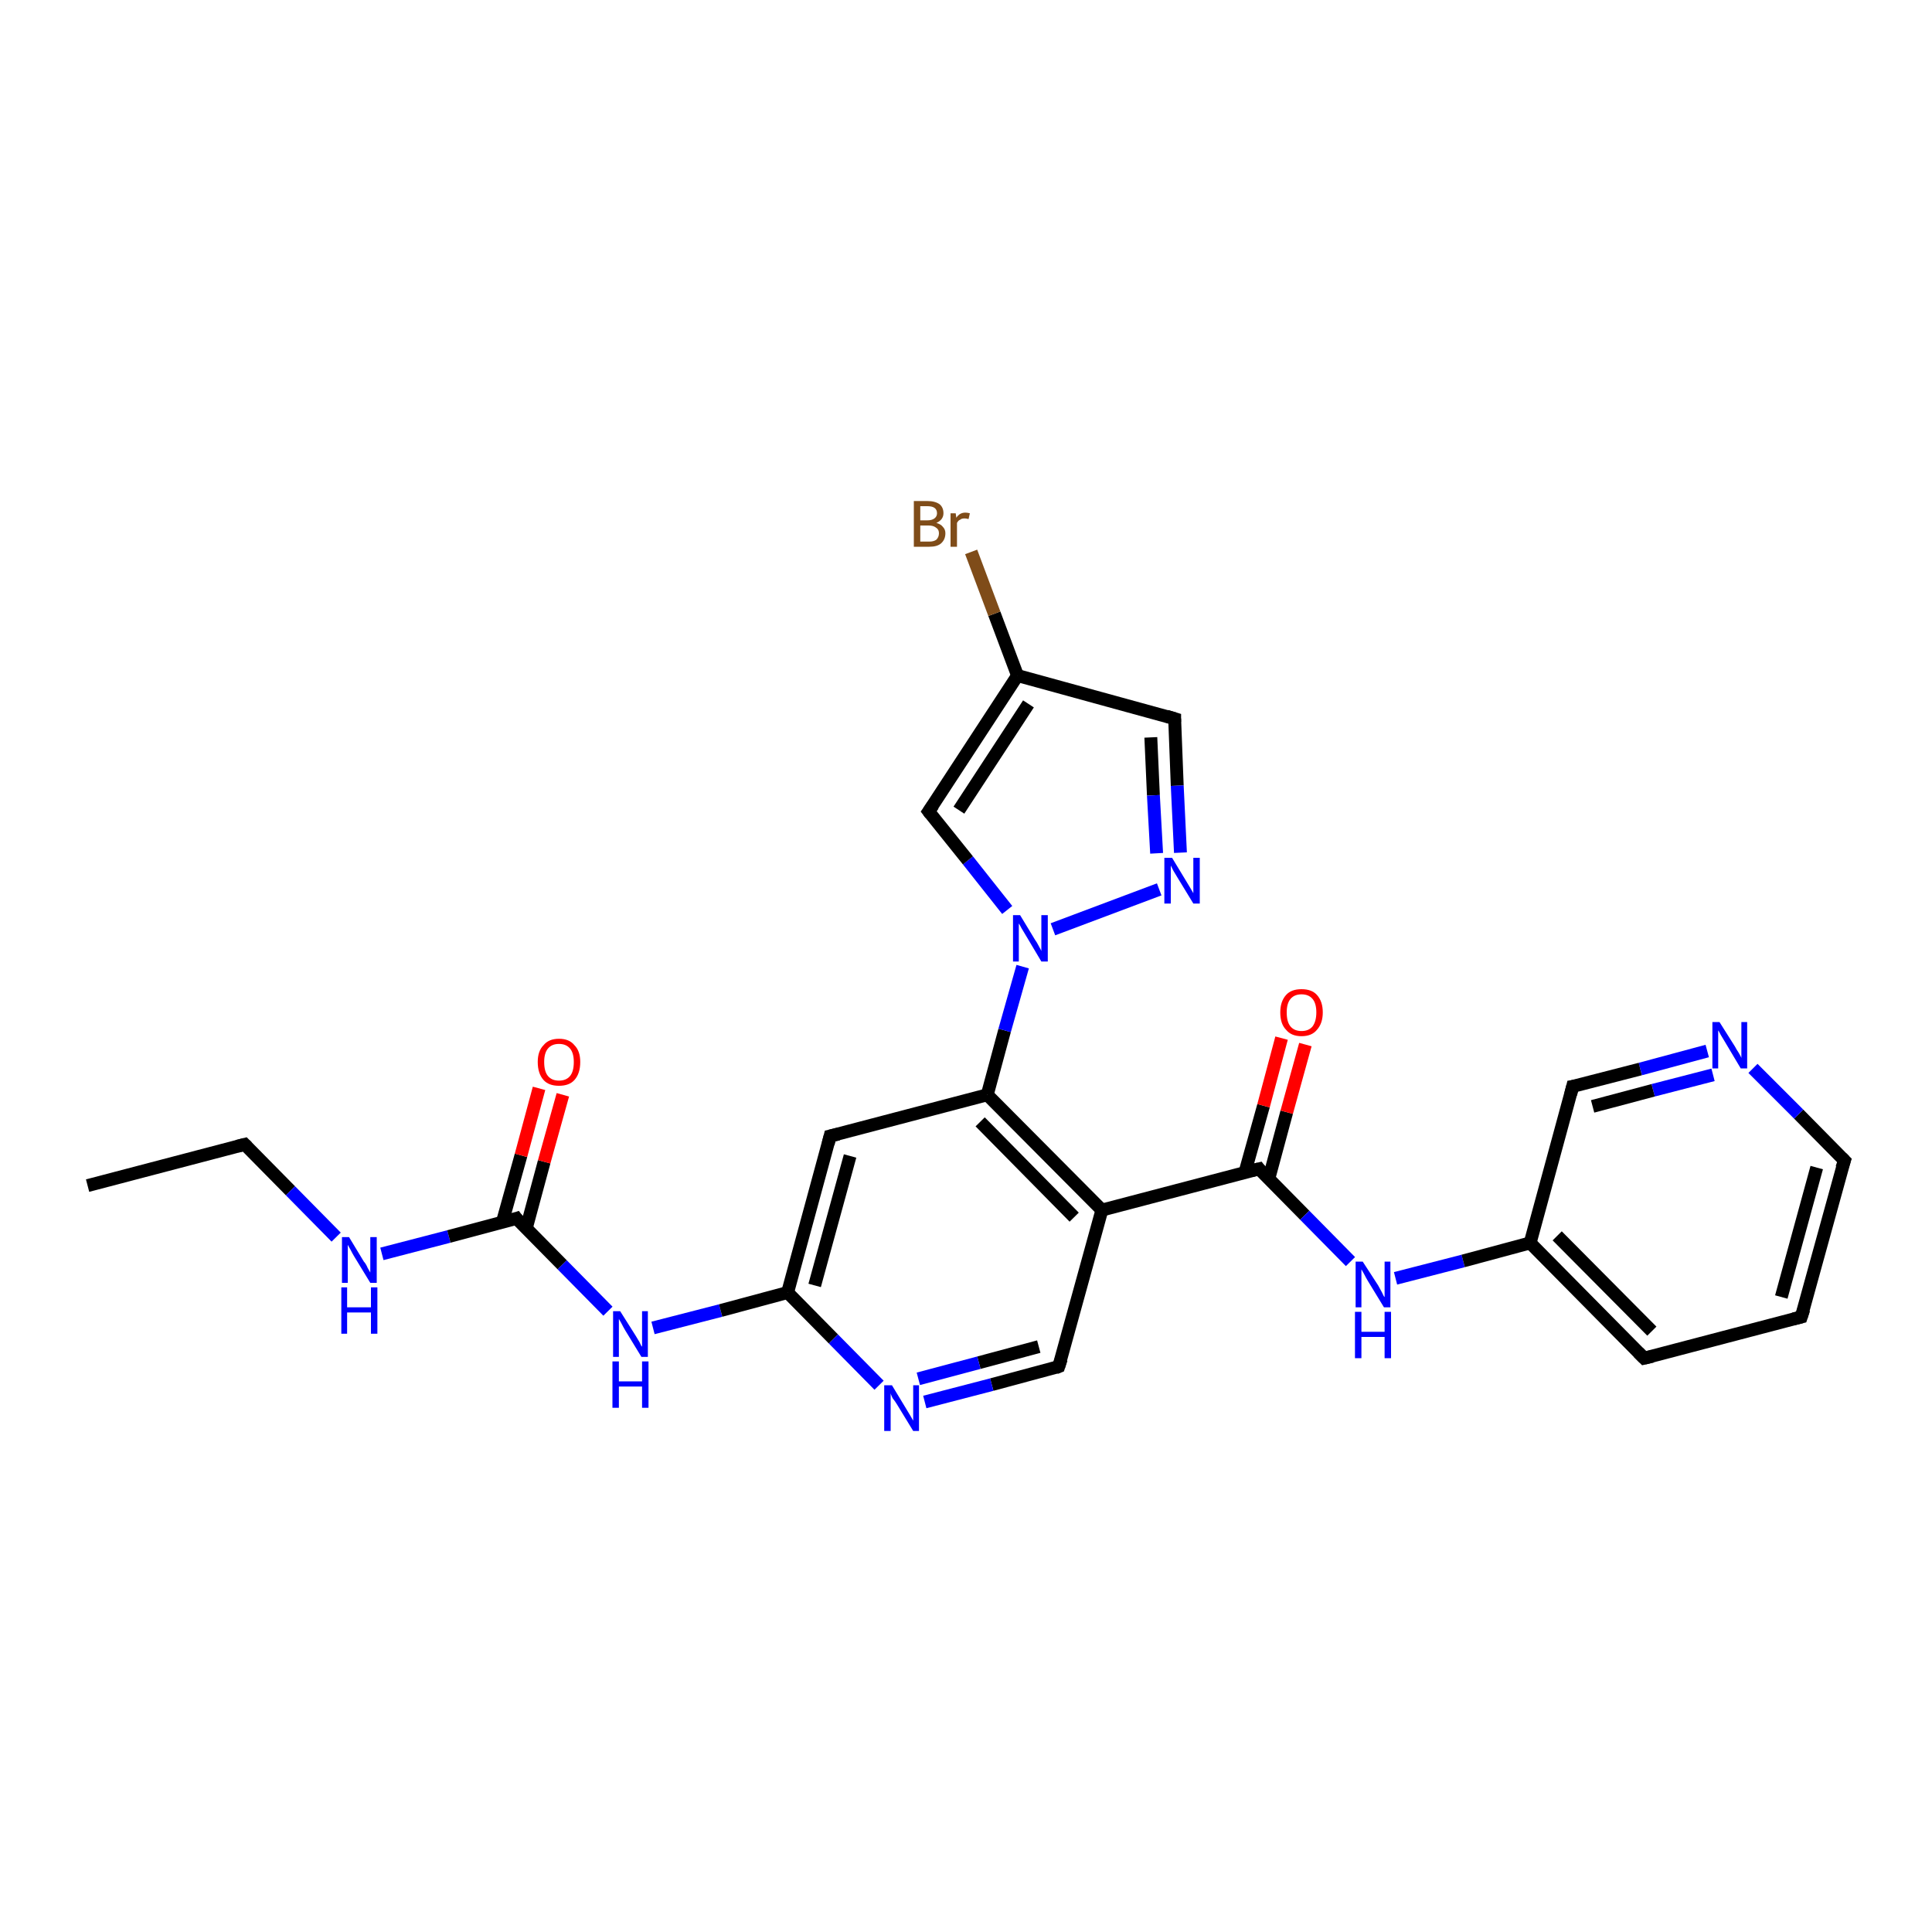 <?xml version='1.0' encoding='iso-8859-1'?>
<svg version='1.1' baseProfile='full'
              xmlns='http://www.w3.org/2000/svg'
                      xmlns:rdkit='http://www.rdkit.org/xml'
                      xmlns:xlink='http://www.w3.org/1999/xlink'
                  xml:space='preserve'
width='300px' height='300px' viewBox='0 0 300 300'>
<!-- END OF HEADER -->
<rect style='opacity:1.0;fill:#FFFFFF;stroke:none' width='300.0' height='300.0' x='0.0' y='0.0'> </rect>
<path class='bond-0 atom-0 atom-1' d='M 13.6,184.1 L 38.0,177.7' style='fill:none;fill-rule:evenodd;stroke:#000000;stroke-width:2.0px;stroke-linecap:butt;stroke-linejoin:miter;stroke-opacity:1' />
<path class='bond-1 atom-1 atom-2' d='M 38.0,177.7 L 45.1,184.9' style='fill:none;fill-rule:evenodd;stroke:#000000;stroke-width:2.0px;stroke-linecap:butt;stroke-linejoin:miter;stroke-opacity:1' />
<path class='bond-1 atom-1 atom-2' d='M 45.1,184.9 L 52.2,192.1' style='fill:none;fill-rule:evenodd;stroke:#0000FF;stroke-width:2.0px;stroke-linecap:butt;stroke-linejoin:miter;stroke-opacity:1' />
<path class='bond-2 atom-2 atom-3' d='M 59.3,194.7 L 69.7,192.0' style='fill:none;fill-rule:evenodd;stroke:#0000FF;stroke-width:2.0px;stroke-linecap:butt;stroke-linejoin:miter;stroke-opacity:1' />
<path class='bond-2 atom-2 atom-3' d='M 69.7,192.0 L 80.2,189.2' style='fill:none;fill-rule:evenodd;stroke:#000000;stroke-width:2.0px;stroke-linecap:butt;stroke-linejoin:miter;stroke-opacity:1' />
<path class='bond-3 atom-3 atom-4' d='M 81.7,190.8 L 84.5,180.4' style='fill:none;fill-rule:evenodd;stroke:#000000;stroke-width:2.0px;stroke-linecap:butt;stroke-linejoin:miter;stroke-opacity:1' />
<path class='bond-3 atom-3 atom-4' d='M 84.5,180.4 L 87.4,170.0' style='fill:none;fill-rule:evenodd;stroke:#FF0000;stroke-width:2.0px;stroke-linecap:butt;stroke-linejoin:miter;stroke-opacity:1' />
<path class='bond-3 atom-3 atom-4' d='M 78.0,189.8 L 80.9,179.4' style='fill:none;fill-rule:evenodd;stroke:#000000;stroke-width:2.0px;stroke-linecap:butt;stroke-linejoin:miter;stroke-opacity:1' />
<path class='bond-3 atom-3 atom-4' d='M 80.9,179.4 L 83.7,169.0' style='fill:none;fill-rule:evenodd;stroke:#FF0000;stroke-width:2.0px;stroke-linecap:butt;stroke-linejoin:miter;stroke-opacity:1' />
<path class='bond-4 atom-3 atom-5' d='M 80.2,189.2 L 87.3,196.4' style='fill:none;fill-rule:evenodd;stroke:#000000;stroke-width:2.0px;stroke-linecap:butt;stroke-linejoin:miter;stroke-opacity:1' />
<path class='bond-4 atom-3 atom-5' d='M 87.3,196.4 L 94.4,203.6' style='fill:none;fill-rule:evenodd;stroke:#0000FF;stroke-width:2.0px;stroke-linecap:butt;stroke-linejoin:miter;stroke-opacity:1' />
<path class='bond-5 atom-5 atom-6' d='M 101.4,206.2 L 111.9,203.5' style='fill:none;fill-rule:evenodd;stroke:#0000FF;stroke-width:2.0px;stroke-linecap:butt;stroke-linejoin:miter;stroke-opacity:1' />
<path class='bond-5 atom-5 atom-6' d='M 111.9,203.5 L 122.3,200.7' style='fill:none;fill-rule:evenodd;stroke:#000000;stroke-width:2.0px;stroke-linecap:butt;stroke-linejoin:miter;stroke-opacity:1' />
<path class='bond-6 atom-6 atom-7' d='M 122.3,200.7 L 128.9,176.4' style='fill:none;fill-rule:evenodd;stroke:#000000;stroke-width:2.0px;stroke-linecap:butt;stroke-linejoin:miter;stroke-opacity:1' />
<path class='bond-6 atom-6 atom-7' d='M 126.5,199.6 L 132.0,179.5' style='fill:none;fill-rule:evenodd;stroke:#000000;stroke-width:2.0px;stroke-linecap:butt;stroke-linejoin:miter;stroke-opacity:1' />
<path class='bond-7 atom-7 atom-8' d='M 128.9,176.4 L 153.3,170.0' style='fill:none;fill-rule:evenodd;stroke:#000000;stroke-width:2.0px;stroke-linecap:butt;stroke-linejoin:miter;stroke-opacity:1' />
<path class='bond-8 atom-8 atom-9' d='M 153.3,170.0 L 156.0,160.0' style='fill:none;fill-rule:evenodd;stroke:#000000;stroke-width:2.0px;stroke-linecap:butt;stroke-linejoin:miter;stroke-opacity:1' />
<path class='bond-8 atom-8 atom-9' d='M 156.0,160.0 L 158.8,150.1' style='fill:none;fill-rule:evenodd;stroke:#0000FF;stroke-width:2.0px;stroke-linecap:butt;stroke-linejoin:miter;stroke-opacity:1' />
<path class='bond-9 atom-9 atom-10' d='M 156.4,141.3 L 150.3,133.6' style='fill:none;fill-rule:evenodd;stroke:#0000FF;stroke-width:2.0px;stroke-linecap:butt;stroke-linejoin:miter;stroke-opacity:1' />
<path class='bond-9 atom-9 atom-10' d='M 150.3,133.6 L 144.2,126.0' style='fill:none;fill-rule:evenodd;stroke:#000000;stroke-width:2.0px;stroke-linecap:butt;stroke-linejoin:miter;stroke-opacity:1' />
<path class='bond-10 atom-10 atom-11' d='M 144.2,126.0 L 158.0,104.9' style='fill:none;fill-rule:evenodd;stroke:#000000;stroke-width:2.0px;stroke-linecap:butt;stroke-linejoin:miter;stroke-opacity:1' />
<path class='bond-10 atom-10 atom-11' d='M 148.9,125.8 L 159.7,109.3' style='fill:none;fill-rule:evenodd;stroke:#000000;stroke-width:2.0px;stroke-linecap:butt;stroke-linejoin:miter;stroke-opacity:1' />
<path class='bond-11 atom-11 atom-12' d='M 158.0,104.9 L 154.4,95.3' style='fill:none;fill-rule:evenodd;stroke:#000000;stroke-width:2.0px;stroke-linecap:butt;stroke-linejoin:miter;stroke-opacity:1' />
<path class='bond-11 atom-11 atom-12' d='M 154.4,95.3 L 150.8,85.7' style='fill:none;fill-rule:evenodd;stroke:#7F4C19;stroke-width:2.0px;stroke-linecap:butt;stroke-linejoin:miter;stroke-opacity:1' />
<path class='bond-12 atom-11 atom-13' d='M 158.0,104.9 L 182.4,111.6' style='fill:none;fill-rule:evenodd;stroke:#000000;stroke-width:2.0px;stroke-linecap:butt;stroke-linejoin:miter;stroke-opacity:1' />
<path class='bond-13 atom-13 atom-14' d='M 182.4,111.6 L 182.8,122.0' style='fill:none;fill-rule:evenodd;stroke:#000000;stroke-width:2.0px;stroke-linecap:butt;stroke-linejoin:miter;stroke-opacity:1' />
<path class='bond-13 atom-13 atom-14' d='M 182.8,122.0 L 183.3,132.4' style='fill:none;fill-rule:evenodd;stroke:#0000FF;stroke-width:2.0px;stroke-linecap:butt;stroke-linejoin:miter;stroke-opacity:1' />
<path class='bond-13 atom-13 atom-14' d='M 178.7,114.5 L 179.1,123.5' style='fill:none;fill-rule:evenodd;stroke:#000000;stroke-width:2.0px;stroke-linecap:butt;stroke-linejoin:miter;stroke-opacity:1' />
<path class='bond-13 atom-13 atom-14' d='M 179.1,123.5 L 179.6,132.5' style='fill:none;fill-rule:evenodd;stroke:#0000FF;stroke-width:2.0px;stroke-linecap:butt;stroke-linejoin:miter;stroke-opacity:1' />
<path class='bond-14 atom-8 atom-15' d='M 153.3,170.0 L 171.1,187.9' style='fill:none;fill-rule:evenodd;stroke:#000000;stroke-width:2.0px;stroke-linecap:butt;stroke-linejoin:miter;stroke-opacity:1' />
<path class='bond-14 atom-8 atom-15' d='M 152.2,174.2 L 166.8,189.0' style='fill:none;fill-rule:evenodd;stroke:#000000;stroke-width:2.0px;stroke-linecap:butt;stroke-linejoin:miter;stroke-opacity:1' />
<path class='bond-15 atom-15 atom-16' d='M 171.1,187.9 L 164.4,212.2' style='fill:none;fill-rule:evenodd;stroke:#000000;stroke-width:2.0px;stroke-linecap:butt;stroke-linejoin:miter;stroke-opacity:1' />
<path class='bond-16 atom-16 atom-17' d='M 164.4,212.2 L 154.0,215.0' style='fill:none;fill-rule:evenodd;stroke:#000000;stroke-width:2.0px;stroke-linecap:butt;stroke-linejoin:miter;stroke-opacity:1' />
<path class='bond-16 atom-16 atom-17' d='M 154.0,215.0 L 143.6,217.7' style='fill:none;fill-rule:evenodd;stroke:#0000FF;stroke-width:2.0px;stroke-linecap:butt;stroke-linejoin:miter;stroke-opacity:1' />
<path class='bond-16 atom-16 atom-17' d='M 161.3,209.1 L 152.0,211.6' style='fill:none;fill-rule:evenodd;stroke:#000000;stroke-width:2.0px;stroke-linecap:butt;stroke-linejoin:miter;stroke-opacity:1' />
<path class='bond-16 atom-16 atom-17' d='M 152.0,211.6 L 142.6,214.1' style='fill:none;fill-rule:evenodd;stroke:#0000FF;stroke-width:2.0px;stroke-linecap:butt;stroke-linejoin:miter;stroke-opacity:1' />
<path class='bond-17 atom-15 atom-18' d='M 171.1,187.9 L 195.5,181.5' style='fill:none;fill-rule:evenodd;stroke:#000000;stroke-width:2.0px;stroke-linecap:butt;stroke-linejoin:miter;stroke-opacity:1' />
<path class='bond-18 atom-18 atom-19' d='M 197.0,183.1 L 199.8,172.7' style='fill:none;fill-rule:evenodd;stroke:#000000;stroke-width:2.0px;stroke-linecap:butt;stroke-linejoin:miter;stroke-opacity:1' />
<path class='bond-18 atom-18 atom-19' d='M 199.8,172.7 L 202.7,162.2' style='fill:none;fill-rule:evenodd;stroke:#FF0000;stroke-width:2.0px;stroke-linecap:butt;stroke-linejoin:miter;stroke-opacity:1' />
<path class='bond-18 atom-18 atom-19' d='M 193.3,182.1 L 196.2,171.7' style='fill:none;fill-rule:evenodd;stroke:#000000;stroke-width:2.0px;stroke-linecap:butt;stroke-linejoin:miter;stroke-opacity:1' />
<path class='bond-18 atom-18 atom-19' d='M 196.2,171.7 L 199.0,161.2' style='fill:none;fill-rule:evenodd;stroke:#FF0000;stroke-width:2.0px;stroke-linecap:butt;stroke-linejoin:miter;stroke-opacity:1' />
<path class='bond-19 atom-18 atom-20' d='M 195.5,181.5 L 202.6,188.7' style='fill:none;fill-rule:evenodd;stroke:#000000;stroke-width:2.0px;stroke-linecap:butt;stroke-linejoin:miter;stroke-opacity:1' />
<path class='bond-19 atom-18 atom-20' d='M 202.6,188.7 L 209.7,195.9' style='fill:none;fill-rule:evenodd;stroke:#0000FF;stroke-width:2.0px;stroke-linecap:butt;stroke-linejoin:miter;stroke-opacity:1' />
<path class='bond-20 atom-20 atom-21' d='M 216.7,198.5 L 227.2,195.8' style='fill:none;fill-rule:evenodd;stroke:#0000FF;stroke-width:2.0px;stroke-linecap:butt;stroke-linejoin:miter;stroke-opacity:1' />
<path class='bond-20 atom-20 atom-21' d='M 227.2,195.8 L 237.6,193.0' style='fill:none;fill-rule:evenodd;stroke:#000000;stroke-width:2.0px;stroke-linecap:butt;stroke-linejoin:miter;stroke-opacity:1' />
<path class='bond-21 atom-21 atom-22' d='M 237.6,193.0 L 255.3,210.9' style='fill:none;fill-rule:evenodd;stroke:#000000;stroke-width:2.0px;stroke-linecap:butt;stroke-linejoin:miter;stroke-opacity:1' />
<path class='bond-21 atom-21 atom-22' d='M 241.8,191.9 L 256.5,206.7' style='fill:none;fill-rule:evenodd;stroke:#000000;stroke-width:2.0px;stroke-linecap:butt;stroke-linejoin:miter;stroke-opacity:1' />
<path class='bond-22 atom-22 atom-23' d='M 255.3,210.9 L 279.7,204.5' style='fill:none;fill-rule:evenodd;stroke:#000000;stroke-width:2.0px;stroke-linecap:butt;stroke-linejoin:miter;stroke-opacity:1' />
<path class='bond-23 atom-23 atom-24' d='M 279.7,204.5 L 286.4,180.2' style='fill:none;fill-rule:evenodd;stroke:#000000;stroke-width:2.0px;stroke-linecap:butt;stroke-linejoin:miter;stroke-opacity:1' />
<path class='bond-23 atom-23 atom-24' d='M 276.6,201.4 L 282.1,181.3' style='fill:none;fill-rule:evenodd;stroke:#000000;stroke-width:2.0px;stroke-linecap:butt;stroke-linejoin:miter;stroke-opacity:1' />
<path class='bond-24 atom-24 atom-25' d='M 286.4,180.2 L 279.3,173.0' style='fill:none;fill-rule:evenodd;stroke:#000000;stroke-width:2.0px;stroke-linecap:butt;stroke-linejoin:miter;stroke-opacity:1' />
<path class='bond-24 atom-24 atom-25' d='M 279.3,173.0 L 272.2,165.9' style='fill:none;fill-rule:evenodd;stroke:#0000FF;stroke-width:2.0px;stroke-linecap:butt;stroke-linejoin:miter;stroke-opacity:1' />
<path class='bond-25 atom-25 atom-26' d='M 265.1,163.2 L 254.7,166.0' style='fill:none;fill-rule:evenodd;stroke:#0000FF;stroke-width:2.0px;stroke-linecap:butt;stroke-linejoin:miter;stroke-opacity:1' />
<path class='bond-25 atom-25 atom-26' d='M 254.7,166.0 L 244.2,168.7' style='fill:none;fill-rule:evenodd;stroke:#000000;stroke-width:2.0px;stroke-linecap:butt;stroke-linejoin:miter;stroke-opacity:1' />
<path class='bond-25 atom-25 atom-26' d='M 266.0,166.9 L 256.7,169.3' style='fill:none;fill-rule:evenodd;stroke:#0000FF;stroke-width:2.0px;stroke-linecap:butt;stroke-linejoin:miter;stroke-opacity:1' />
<path class='bond-25 atom-25 atom-26' d='M 256.7,169.3 L 247.3,171.8' style='fill:none;fill-rule:evenodd;stroke:#000000;stroke-width:2.0px;stroke-linecap:butt;stroke-linejoin:miter;stroke-opacity:1' />
<path class='bond-26 atom-17 atom-6' d='M 136.5,215.1 L 129.4,207.9' style='fill:none;fill-rule:evenodd;stroke:#0000FF;stroke-width:2.0px;stroke-linecap:butt;stroke-linejoin:miter;stroke-opacity:1' />
<path class='bond-26 atom-17 atom-6' d='M 129.4,207.9 L 122.3,200.7' style='fill:none;fill-rule:evenodd;stroke:#000000;stroke-width:2.0px;stroke-linecap:butt;stroke-linejoin:miter;stroke-opacity:1' />
<path class='bond-27 atom-14 atom-9' d='M 180.0,138.1 L 163.5,144.3' style='fill:none;fill-rule:evenodd;stroke:#0000FF;stroke-width:2.0px;stroke-linecap:butt;stroke-linejoin:miter;stroke-opacity:1' />
<path class='bond-28 atom-26 atom-21' d='M 244.2,168.7 L 237.6,193.0' style='fill:none;fill-rule:evenodd;stroke:#000000;stroke-width:2.0px;stroke-linecap:butt;stroke-linejoin:miter;stroke-opacity:1' />
<path d='M 36.8,178.0 L 38.0,177.7 L 38.4,178.1' style='fill:none;stroke:#000000;stroke-width:2.0px;stroke-linecap:butt;stroke-linejoin:miter;stroke-opacity:1;' />
<path d='M 79.6,189.4 L 80.2,189.2 L 80.5,189.6' style='fill:none;stroke:#000000;stroke-width:2.0px;stroke-linecap:butt;stroke-linejoin:miter;stroke-opacity:1;' />
<path d='M 128.6,177.6 L 128.9,176.4 L 130.2,176.1' style='fill:none;stroke:#000000;stroke-width:2.0px;stroke-linecap:butt;stroke-linejoin:miter;stroke-opacity:1;' />
<path d='M 144.5,126.4 L 144.2,126.0 L 144.9,125.0' style='fill:none;stroke:#000000;stroke-width:2.0px;stroke-linecap:butt;stroke-linejoin:miter;stroke-opacity:1;' />
<path d='M 181.1,111.2 L 182.4,111.6 L 182.4,112.1' style='fill:none;stroke:#000000;stroke-width:2.0px;stroke-linecap:butt;stroke-linejoin:miter;stroke-opacity:1;' />
<path d='M 164.8,211.0 L 164.4,212.2 L 163.9,212.4' style='fill:none;stroke:#000000;stroke-width:2.0px;stroke-linecap:butt;stroke-linejoin:miter;stroke-opacity:1;' />
<path d='M 194.2,181.8 L 195.5,181.5 L 195.8,181.9' style='fill:none;stroke:#000000;stroke-width:2.0px;stroke-linecap:butt;stroke-linejoin:miter;stroke-opacity:1;' />
<path d='M 254.4,210.0 L 255.3,210.9 L 256.6,210.6' style='fill:none;stroke:#000000;stroke-width:2.0px;stroke-linecap:butt;stroke-linejoin:miter;stroke-opacity:1;' />
<path d='M 278.5,204.8 L 279.7,204.5 L 280.1,203.3' style='fill:none;stroke:#000000;stroke-width:2.0px;stroke-linecap:butt;stroke-linejoin:miter;stroke-opacity:1;' />
<path d='M 286.0,181.4 L 286.4,180.2 L 286.0,179.8' style='fill:none;stroke:#000000;stroke-width:2.0px;stroke-linecap:butt;stroke-linejoin:miter;stroke-opacity:1;' />
<path d='M 244.8,168.6 L 244.2,168.7 L 243.9,169.9' style='fill:none;stroke:#000000;stroke-width:2.0px;stroke-linecap:butt;stroke-linejoin:miter;stroke-opacity:1;' />
<path class='atom-2' d='M 54.2 192.1
L 56.5 195.9
Q 56.8 196.2, 57.1 196.9
Q 57.5 197.6, 57.5 197.6
L 57.5 192.1
L 58.5 192.1
L 58.5 199.2
L 57.5 199.2
L 55.0 195.1
Q 54.7 194.6, 54.4 194.0
Q 54.1 193.5, 54.0 193.3
L 54.0 199.2
L 53.1 199.2
L 53.1 192.1
L 54.2 192.1
' fill='#0000FF'/>
<path class='atom-2' d='M 53.0 199.9
L 53.9 199.9
L 53.9 203.0
L 57.6 203.0
L 57.6 199.9
L 58.6 199.9
L 58.6 207.1
L 57.6 207.1
L 57.6 203.8
L 53.9 203.8
L 53.9 207.1
L 53.0 207.1
L 53.0 199.9
' fill='#0000FF'/>
<path class='atom-4' d='M 83.5 164.9
Q 83.5 163.2, 84.4 162.3
Q 85.2 161.3, 86.8 161.3
Q 88.4 161.3, 89.2 162.3
Q 90.1 163.2, 90.1 164.9
Q 90.1 166.7, 89.2 167.7
Q 88.4 168.6, 86.8 168.6
Q 85.2 168.6, 84.4 167.7
Q 83.5 166.7, 83.5 164.9
M 86.8 167.8
Q 87.9 167.8, 88.5 167.1
Q 89.1 166.4, 89.1 164.9
Q 89.1 163.5, 88.5 162.8
Q 87.9 162.1, 86.8 162.1
Q 85.7 162.1, 85.1 162.8
Q 84.5 163.5, 84.5 164.9
Q 84.5 166.4, 85.1 167.1
Q 85.7 167.8, 86.8 167.8
' fill='#FF0000'/>
<path class='atom-5' d='M 96.3 203.6
L 98.7 207.4
Q 98.9 207.7, 99.3 208.4
Q 99.6 209.1, 99.7 209.1
L 99.7 203.6
L 100.6 203.6
L 100.6 210.7
L 99.6 210.7
L 97.1 206.6
Q 96.8 206.1, 96.5 205.5
Q 96.2 205.0, 96.1 204.8
L 96.1 210.7
L 95.2 210.7
L 95.2 203.6
L 96.3 203.6
' fill='#0000FF'/>
<path class='atom-5' d='M 95.1 211.4
L 96.1 211.4
L 96.1 214.5
L 99.7 214.5
L 99.7 211.4
L 100.7 211.4
L 100.7 218.6
L 99.7 218.6
L 99.7 215.3
L 96.1 215.3
L 96.1 218.6
L 95.1 218.6
L 95.1 211.4
' fill='#0000FF'/>
<path class='atom-9' d='M 158.4 142.1
L 160.7 145.9
Q 161.0 146.3, 161.3 146.9
Q 161.7 147.6, 161.7 147.7
L 161.7 142.1
L 162.7 142.1
L 162.7 149.3
L 161.7 149.3
L 159.2 145.1
Q 158.9 144.6, 158.6 144.1
Q 158.3 143.5, 158.2 143.4
L 158.2 149.3
L 157.3 149.3
L 157.3 142.1
L 158.4 142.1
' fill='#0000FF'/>
<path class='atom-12' d='M 145.4 81.2
Q 146.1 81.4, 146.4 81.8
Q 146.8 82.2, 146.8 82.8
Q 146.8 83.8, 146.1 84.4
Q 145.5 84.9, 144.3 84.9
L 141.9 84.9
L 141.9 77.8
L 144.0 77.8
Q 145.2 77.8, 145.9 78.3
Q 146.5 78.8, 146.5 79.7
Q 146.5 80.7, 145.4 81.2
M 142.9 78.6
L 142.9 80.8
L 144.0 80.8
Q 144.7 80.8, 145.1 80.5
Q 145.5 80.2, 145.5 79.7
Q 145.5 78.6, 144.0 78.6
L 142.9 78.6
M 144.3 84.1
Q 145.0 84.1, 145.4 83.8
Q 145.8 83.4, 145.8 82.8
Q 145.8 82.2, 145.3 81.9
Q 144.9 81.6, 144.2 81.6
L 142.9 81.6
L 142.9 84.1
L 144.3 84.1
' fill='#7F4C19'/>
<path class='atom-12' d='M 148.4 79.7
L 148.5 80.4
Q 149.0 79.6, 149.9 79.6
Q 150.2 79.6, 150.6 79.7
L 150.4 80.6
Q 150.0 80.5, 149.8 80.5
Q 149.3 80.5, 149.1 80.7
Q 148.8 80.8, 148.6 81.2
L 148.6 84.9
L 147.6 84.9
L 147.6 79.7
L 148.4 79.7
' fill='#7F4C19'/>
<path class='atom-14' d='M 182.0 133.2
L 184.3 137.0
Q 184.5 137.3, 184.9 138.0
Q 185.3 138.7, 185.3 138.7
L 185.3 133.2
L 186.3 133.2
L 186.3 140.3
L 185.3 140.3
L 182.8 136.2
Q 182.5 135.7, 182.2 135.2
Q 181.9 134.6, 181.8 134.4
L 181.8 140.3
L 180.8 140.3
L 180.8 133.2
L 182.0 133.2
' fill='#0000FF'/>
<path class='atom-17' d='M 138.5 215.1
L 140.8 218.9
Q 141.0 219.2, 141.4 219.9
Q 141.8 220.6, 141.8 220.6
L 141.8 215.1
L 142.7 215.1
L 142.7 222.2
L 141.8 222.2
L 139.3 218.1
Q 139.0 217.6, 138.6 217.1
Q 138.3 216.5, 138.3 216.3
L 138.3 222.2
L 137.3 222.2
L 137.3 215.1
L 138.5 215.1
' fill='#0000FF'/>
<path class='atom-19' d='M 198.8 157.2
Q 198.8 155.5, 199.7 154.5
Q 200.5 153.6, 202.1 153.6
Q 203.7 153.6, 204.5 154.5
Q 205.4 155.5, 205.4 157.2
Q 205.4 158.9, 204.5 159.9
Q 203.7 160.9, 202.1 160.9
Q 200.5 160.9, 199.7 159.9
Q 198.8 159.0, 198.8 157.2
M 202.1 160.1
Q 203.2 160.1, 203.8 159.4
Q 204.4 158.6, 204.4 157.2
Q 204.4 155.8, 203.8 155.1
Q 203.2 154.4, 202.1 154.4
Q 201.0 154.4, 200.4 155.1
Q 199.8 155.8, 199.8 157.2
Q 199.8 158.7, 200.4 159.4
Q 201.0 160.1, 202.1 160.1
' fill='#FF0000'/>
<path class='atom-20' d='M 211.6 195.9
L 214.0 199.6
Q 214.2 200.0, 214.6 200.7
Q 214.9 201.4, 215.0 201.4
L 215.0 195.9
L 215.9 195.9
L 215.9 203.0
L 214.9 203.0
L 212.4 198.9
Q 212.1 198.4, 211.8 197.8
Q 211.5 197.3, 211.4 197.1
L 211.4 203.0
L 210.5 203.0
L 210.5 195.9
L 211.6 195.9
' fill='#0000FF'/>
<path class='atom-20' d='M 210.4 203.7
L 211.4 203.7
L 211.4 206.8
L 215.0 206.8
L 215.0 203.7
L 216.0 203.7
L 216.0 210.9
L 215.0 210.9
L 215.0 207.6
L 211.4 207.6
L 211.4 210.9
L 210.4 210.9
L 210.4 203.7
' fill='#0000FF'/>
<path class='atom-25' d='M 267.0 158.7
L 269.4 162.5
Q 269.6 162.9, 270.0 163.5
Q 270.4 164.2, 270.4 164.3
L 270.4 158.7
L 271.3 158.7
L 271.3 165.9
L 270.3 165.9
L 267.8 161.7
Q 267.5 161.2, 267.2 160.7
Q 266.9 160.1, 266.8 160.0
L 266.8 165.9
L 265.9 165.9
L 265.9 158.7
L 267.0 158.7
' fill='#0000FF'/>
</svg>
